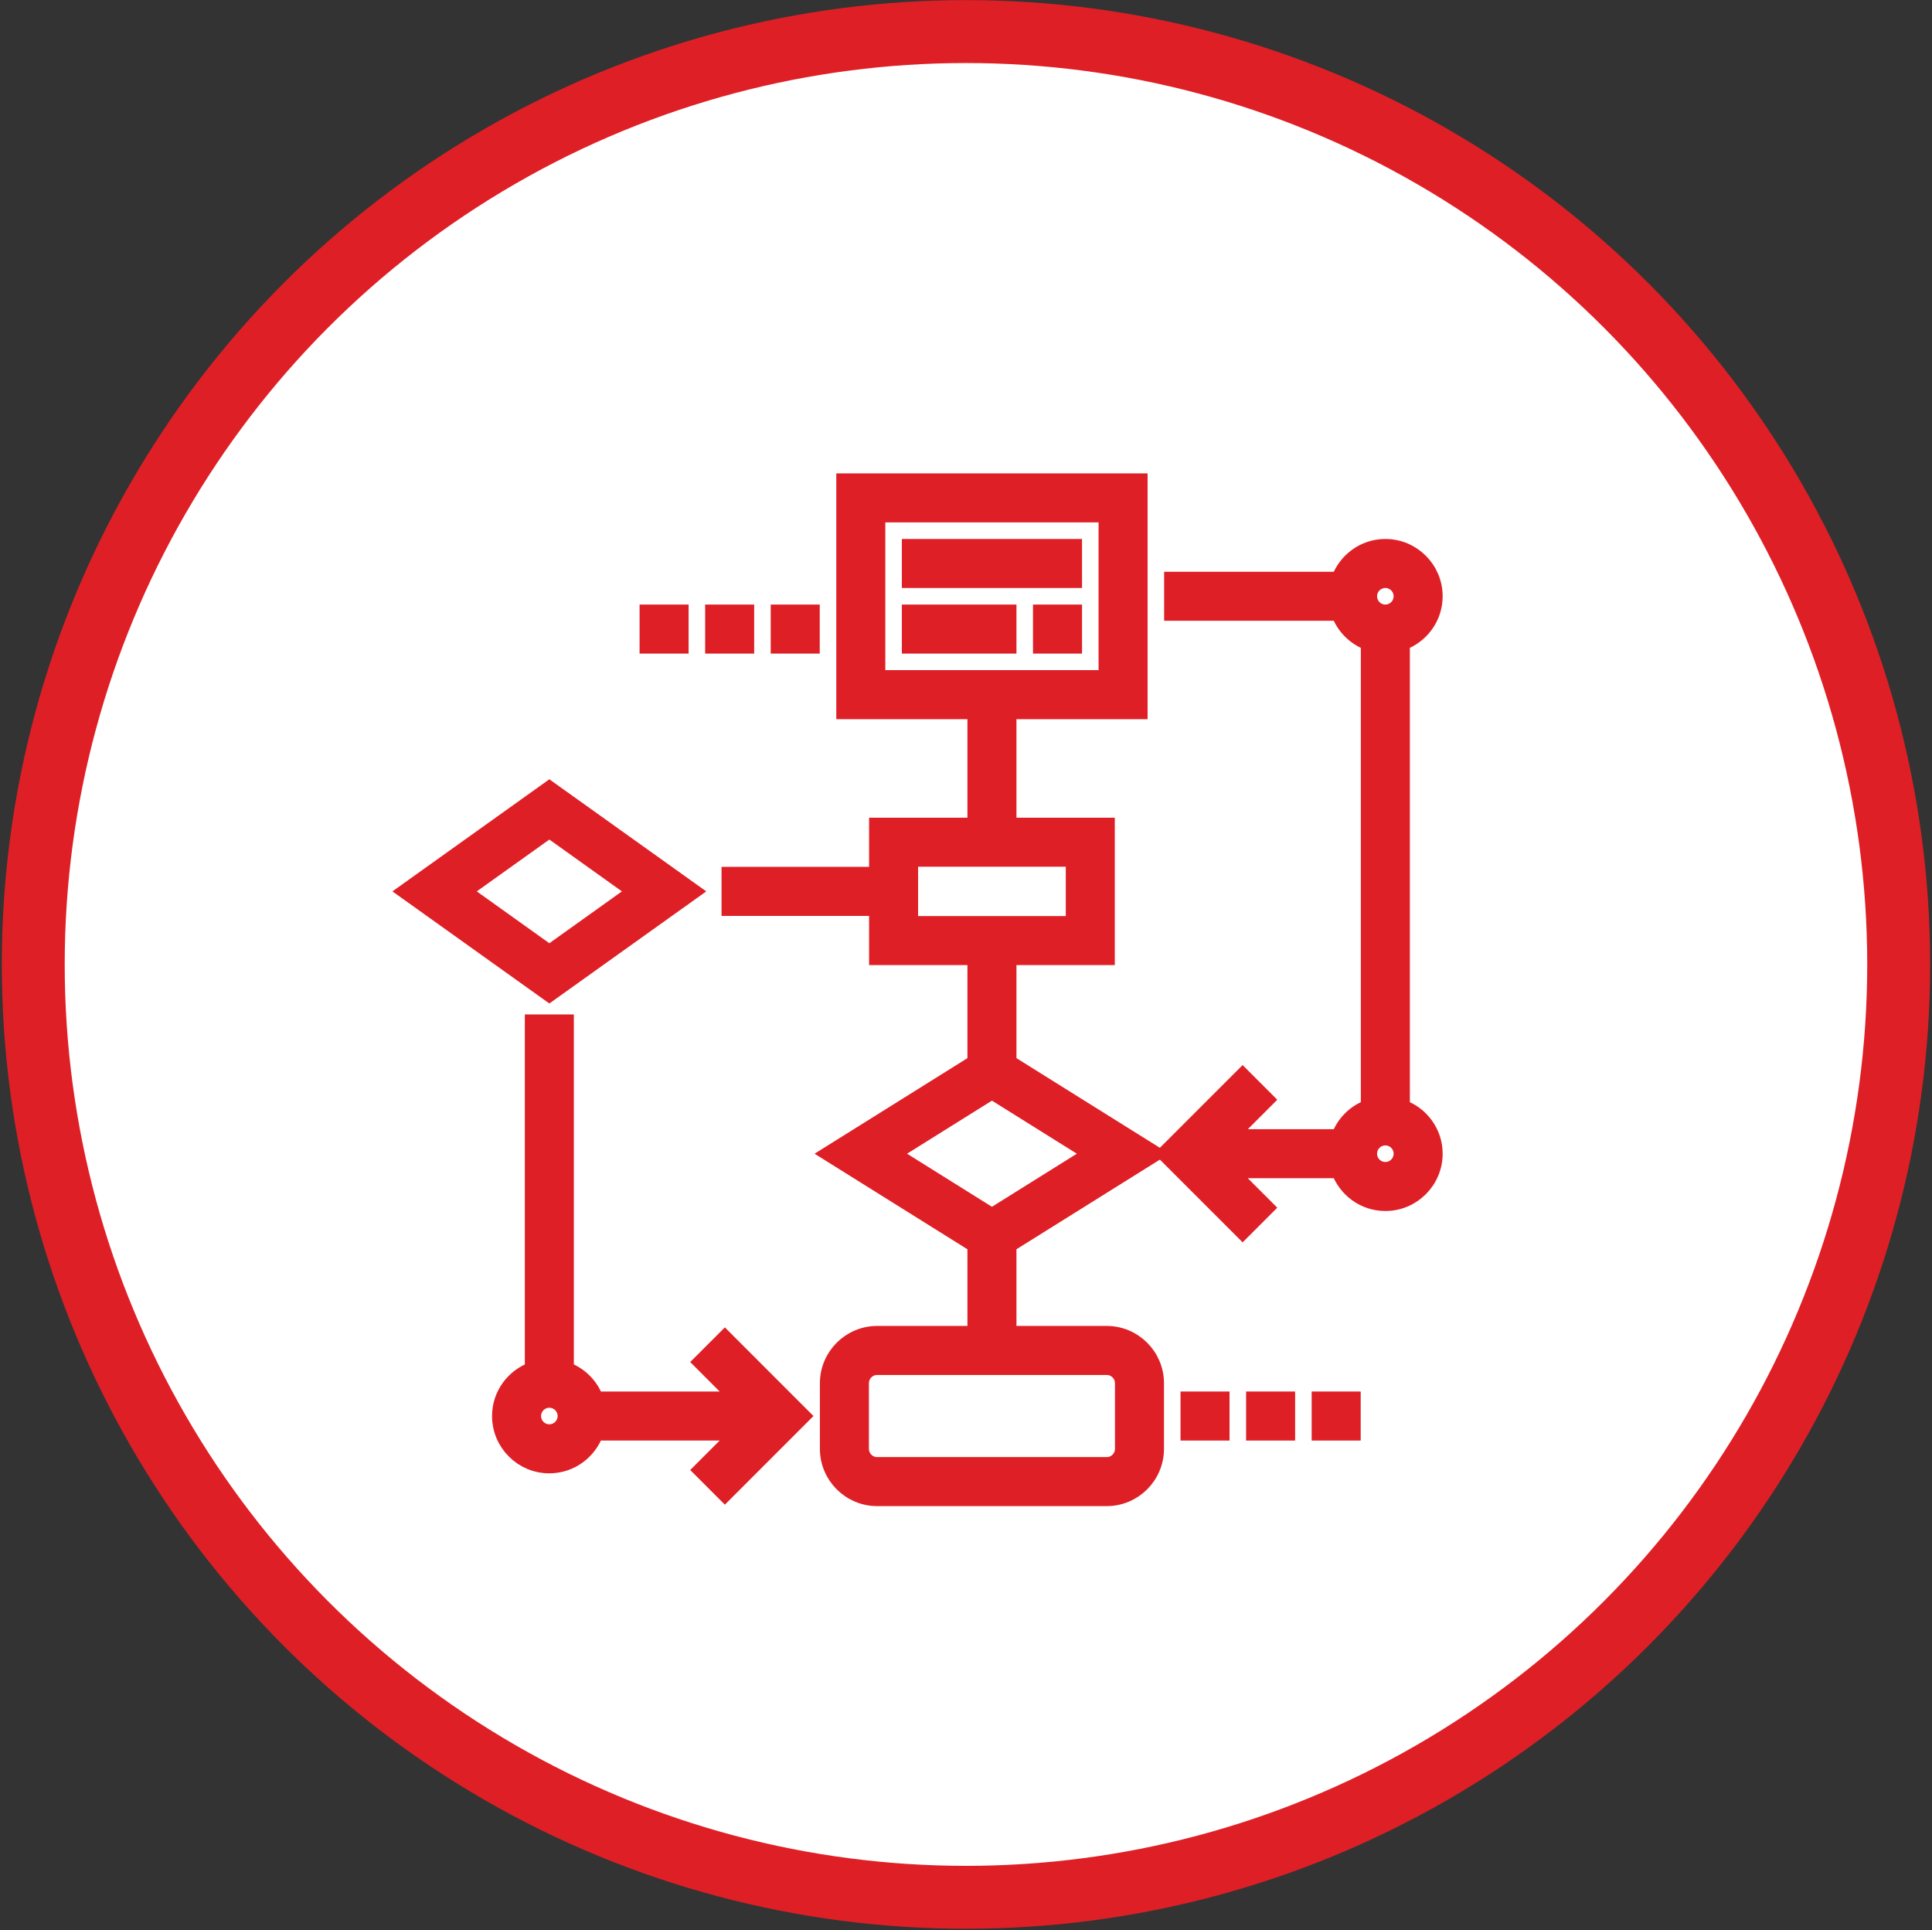 <svg width="952" height="951" viewBox="0 0 952 951" fill="none" xmlns="http://www.w3.org/2000/svg">
<rect x="0" y="0" width="952" height="951" fill="#333333" stroke="none"/>
<circle cx="475.985" cy="475.153" r="459.598" fill="white" stroke="#DF1F26" stroke-width="31"/>
<path d="M545.323 657.252H496.859V613.262L568.643 568.4L496.859 523.538V471.471H545.323V406.852H496.859V350.31H561.478V237.227H416.085V350.31H480.704V406.852H432.24V431.084H359.543V447.239H432.24V471.471H480.704V523.538L408.92 568.4L480.704 613.262V657.252H432.24C418.88 657.252 408.007 668.124 408.007 681.484V713.794C408.007 727.154 418.88 738.026 432.24 738.026H545.323C558.683 738.026 569.556 727.154 569.556 713.794V681.484C569.556 668.124 558.683 657.252 545.323 657.252ZM432.24 253.381H545.323V334.155H432.24V253.381ZM448.394 423.007H529.168V455.317H448.394V423.007ZM488.781 537.536L538.159 568.4L488.781 599.264L439.404 568.4L488.781 537.536ZM553.401 713.794C553.401 718.244 549.774 721.871 545.323 721.871H432.24C427.789 721.871 424.162 718.244 424.162 713.794V681.484C424.162 677.033 427.789 673.406 432.24 673.406H545.323C549.774 673.406 553.401 677.033 553.401 681.484V713.794Z" fill="#DF1F26" stroke="#DF1F26" stroke-width="8"/>
<path d="M345.755 671.04L364.276 689.562H293.437C290.998 682.72 285.61 677.332 278.769 674.893V503.781H262.614V674.893C253.236 678.237 246.459 687.122 246.459 697.639C246.459 710.999 257.331 721.871 270.691 721.871C281.208 721.871 290.093 715.094 293.437 705.716H364.276L345.755 724.238L357.176 735.659L395.196 697.639L357.176 659.619L345.755 671.04ZM270.691 705.716C266.241 705.716 262.614 702.09 262.614 697.639C262.614 693.188 266.241 689.562 270.691 689.562C275.142 689.562 278.769 693.188 278.769 697.639C278.769 702.09 275.142 705.716 270.691 705.716Z" fill="#DF1F26" stroke="#DF1F26" stroke-width="8"/>
<path d="M690.715 545.653V316.513C700.093 313.169 706.87 304.284 706.87 293.767C706.87 280.407 695.997 269.535 682.637 269.535C672.121 269.535 663.235 276.312 659.891 285.69H577.631V301.845H659.891C662.331 308.686 667.718 314.074 674.56 316.513V545.661C667.718 548.101 662.331 553.488 659.891 560.33H605.207L623.729 541.808L612.307 530.387L574.287 568.399L612.307 606.42L623.729 594.998L605.207 576.477H659.891C663.235 585.854 672.121 592.631 682.637 592.631C695.997 592.631 706.87 581.759 706.87 568.399C706.87 557.882 700.093 548.997 690.715 545.653ZM682.637 285.69C687.088 285.69 690.715 289.317 690.715 293.767C690.715 298.218 687.088 301.845 682.637 301.845C678.187 301.845 674.56 298.218 674.56 293.767C674.56 289.317 678.187 285.69 682.637 285.69ZM682.637 576.477C678.187 576.477 674.56 572.85 674.56 568.399C674.56 563.949 678.187 560.322 682.637 560.322C687.088 560.322 690.715 563.949 690.715 568.399C690.715 572.85 687.088 576.477 682.637 576.477Z" fill="#DF1F26" stroke="#DF1F26" stroke-width="8"/>
<path d="M341.134 439.162L270.691 388.848L200.248 439.162L270.691 489.476L341.134 439.162ZM270.691 408.702L313.332 439.162L270.691 469.622L228.05 439.162L270.691 408.702Z" fill="#DF1F26" stroke="#DF1F26" stroke-width="8"/>
<path d="M448.395 269.535H529.169V285.69H448.395V269.535Z" fill="#DF1F26" stroke="#DF1F26" stroke-width="8"/>
<path d="M448.395 301.848H496.859V318.002H448.395V301.848Z" fill="#DF1F26" stroke="#DF1F26" stroke-width="8"/>
<path d="M513.014 301.848H529.168V318.002H513.014V301.848Z" fill="#DF1F26" stroke="#DF1F26" stroke-width="8"/>
<path d="M650.328 689.562H666.483V705.717H650.328V689.562Z" fill="#DF1F26" stroke="#DF1F26" stroke-width="8"/>
<path d="M618.02 689.562H634.174V705.717H618.02V689.562Z" fill="#DF1F26" stroke="#DF1F26" stroke-width="8"/>
<path d="M585.709 689.562H601.864V705.717H585.709V689.562Z" fill="#DF1F26" stroke="#DF1F26" stroke-width="8"/>
<path d="M351.465 301.848H367.62V318.002H351.465V301.848Z" fill="#DF1F26" stroke="#DF1F26" stroke-width="8"/>
<path d="M383.773 301.848H399.928V318.002H383.773V301.848Z" fill="#DF1F26" stroke="#DF1F26" stroke-width="8"/>
<path d="M319.154 301.848H335.309V318.002H319.154V301.848Z" fill="#DF1F26" stroke="#DF1F26" stroke-width="8"/>
</svg>
